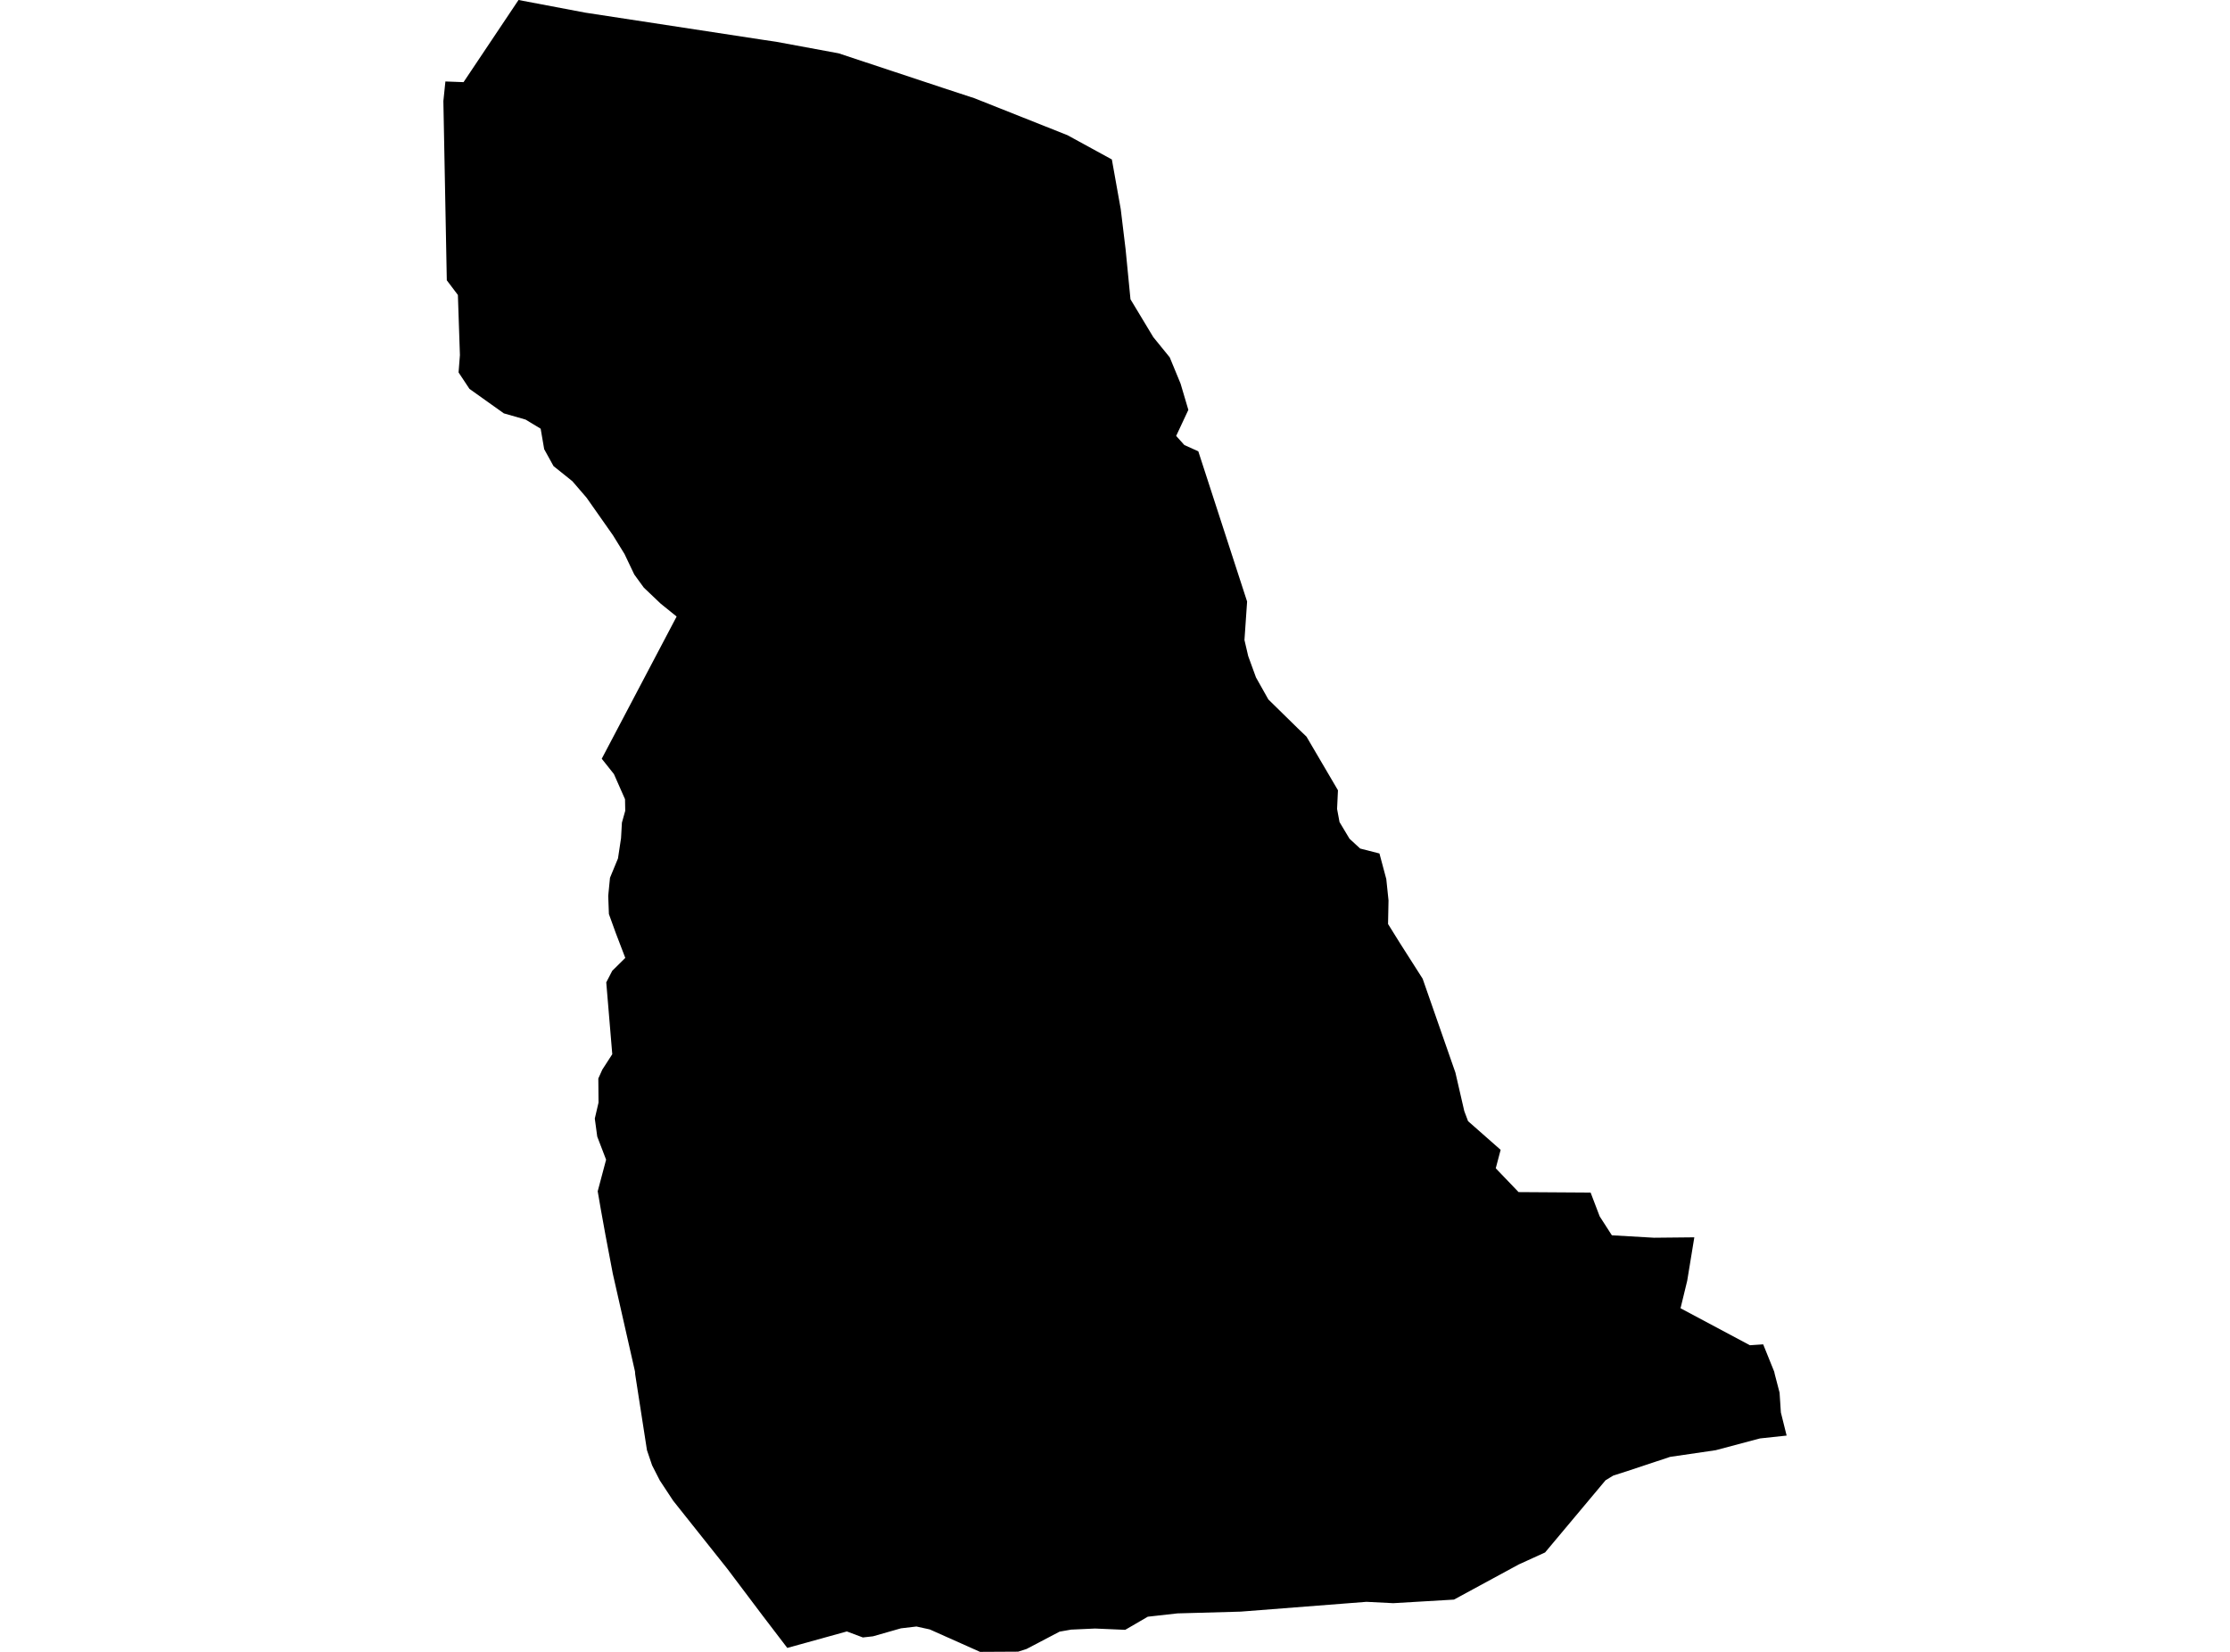 <?xml version='1.0'?>
<svg  baseProfile = 'tiny' width = '540' height = '400' stroke-linecap = 'round' stroke-linejoin = 'round' version='1.1' xmlns='http://www.w3.org/2000/svg'>
<path id='4212901001' title='4212901001'  d='M 203.063 12.909 228.417 21.31 235.989 23.796 258.491 32.737 269.24 38.614 271.388 50.631 272.568 60.388 273.748 72.468 279.274 81.635 283.254 86.532 285.879 92.899 287.762 99.253 284.811 105.557 286.795 107.767 290.173 109.286 301.99 145.665 301.349 154.982 302.253 158.862 304.137 164.036 307.138 169.373 314.283 176.38 316.368 178.376 323.99 191.361 323.777 195.881 324.367 199.058 326.79 203.102 329.365 205.475 334.036 206.668 335.693 212.859 336.233 218.032 336.12 223.746 338.971 228.329 344.496 236.994 352.432 259.735 354.58 269.053 355.496 271.489 363.382 278.433 362.202 282.903 367.727 288.667 385.169 288.78 387.367 294.544 390.318 299.127 400.514 299.717 410.284 299.617 408.563 310.127 406.944 316.795 423.745 325.749 426.96 325.535 429.635 332.166 429.748 332.705 430.928 337.226 431.242 342.023 432.636 347.624 426.194 348.314 415.47 351.165 404.407 352.785 393.897 356.276 390.669 357.305 388.798 358.435 374.144 375.928 367.752 378.841 352.081 387.342 337.389 388.209 330.897 387.882 300.42 390.256 285.125 390.682 277.942 391.486 272.844 394.45 272.468 394.663 265.172 394.349 259.37 394.613 256.583 395.103 248.584 399.297 246.549 399.95 237.32 400 225.139 394.563 221.924 393.859 218.17 394.299 211.401 396.233 208.94 396.509 205.073 395.052 190.644 399.046 184.679 391.235 176.153 379.921 163.006 363.395 159.778 358.498 157.907 354.831 156.664 351.165 153.814 332.806 153.763 332.103 148.389 308.407 146.618 299.077 145.488 292.836 144.735 288.466 146.769 280.819 144.622 275.218 144.032 270.861 144.936 266.981 144.885 261.154 145.852 259.007 148.263 255.277 146.807 237.885 148.251 235.085 151.415 231.958 149.105 225.918 147.447 221.335 147.284 216.977 147.334 216.387 147.711 212.557 149.645 207.873 150.386 202.964 150.599 199.196 151.403 196.333 151.352 193.533 148.665 187.443 145.714 183.726 163.847 149.294 159.979 146.167 155.898 142.287 153.588 139.11 151.227 134.15 148.439 129.629 142.035 120.512 138.607 116.532 134.036 112.865 131.776 108.771 130.922 103.811 127.268 101.601 122.006 100.094 113.681 94.167 111.044 90.186 111.37 85.98 110.88 71.426 108.193 67.872 107.364 24.474 107.854 19.728 112.249 19.891 125.56 0 141.734 3.064 184.692 9.631 187.919 10.109 203.063 12.909 Z' />
</svg>